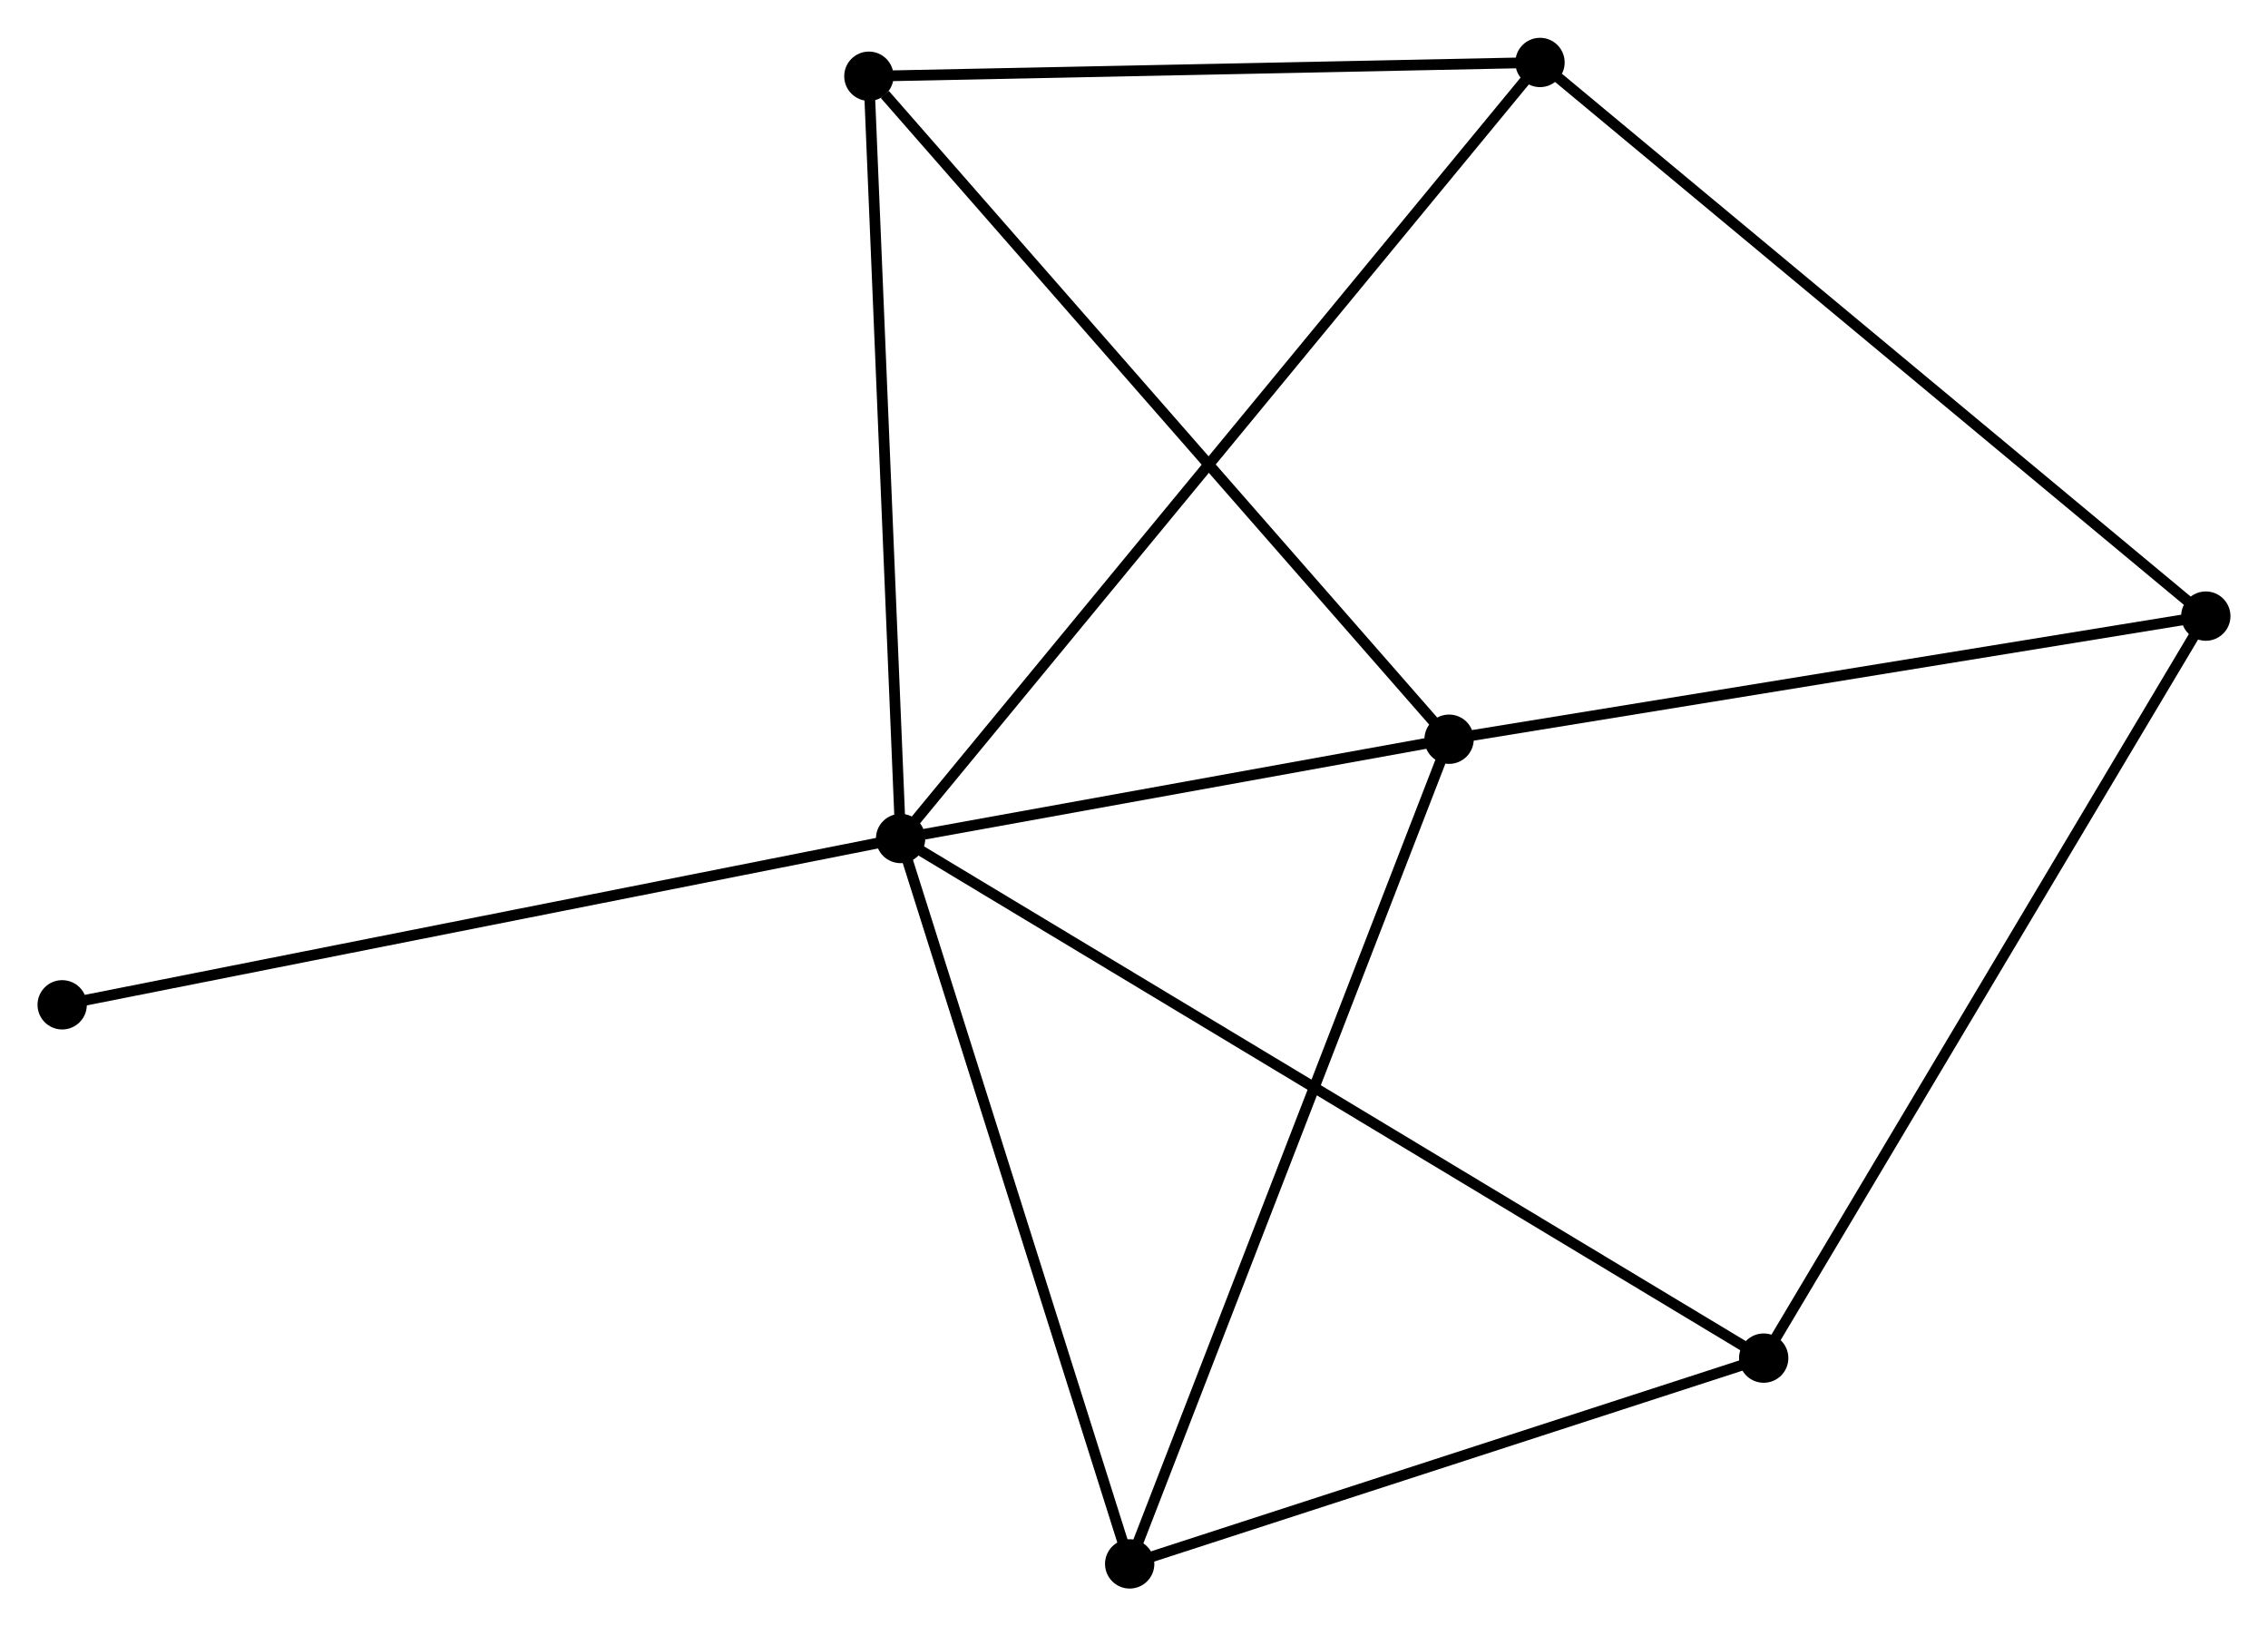 <?xml version="1.0" encoding="UTF-8" standalone="no"?>
<!DOCTYPE svg PUBLIC "-//W3C//DTD SVG 1.1//EN"
 "http://www.w3.org/Graphics/SVG/1.1/DTD/svg11.dtd">
<!-- Generated by graphviz version 2.36.0 (20140111.2315)
 -->
<!-- Title: %3 Pages: 1 -->
<svg width="212pt" height="152pt"
 viewBox="0.00 0.00 211.54 151.62" xmlns="http://www.w3.org/2000/svg" xmlns:xlink="http://www.w3.org/1999/xlink">
<g id="graph0" class="graph" transform="scale(1 1) rotate(0) translate(4 147.616)">
<title>%3</title>
<!-- 0 -->
<g id="node1" class="node"><title>0</title>
<ellipse fill="black" stroke="black" cx="80.001" cy="-69.447" rx="1.8" ry="1.8"/>
</g>
<!-- 1 -->
<g id="node2" class="node"><title>1</title>
<ellipse fill="black" stroke="black" cx="131.159" cy="-78.705" rx="1.8" ry="1.8"/>
</g>
<!-- 0&#45;&#45;1 -->
<g id="edge1" class="edge"><title>0&#45;&#45;1</title>
<path fill="none" stroke="black" d="M82.199,-69.844C90.614,-71.367 120.724,-76.817 129.026,-78.319"/>
</g>
<!-- 3 -->
<g id="node3" class="node"><title>3</title>
<ellipse fill="black" stroke="black" cx="101.367" cy="-1.8" rx="1.8" ry="1.8"/>
</g>
<!-- 0&#45;&#45;3 -->
<g id="edge2" class="edge"><title>0&#45;&#45;3</title>
<path fill="none" stroke="black" d="M80.617,-67.495C83.737,-57.617 97.758,-13.224 100.788,-3.631"/>
</g>
<!-- 4 -->
<g id="node4" class="node"><title>4</title>
<ellipse fill="black" stroke="black" cx="77.042" cy="-140.531" rx="1.8" ry="1.8"/>
</g>
<!-- 0&#45;&#45;4 -->
<g id="edge3" class="edge"><title>0&#45;&#45;4</title>
<path fill="none" stroke="black" d="M79.916,-71.497C79.484,-81.878 77.541,-128.526 77.122,-138.606"/>
</g>
<!-- 5 -->
<g id="node5" class="node"><title>5</title>
<ellipse fill="black" stroke="black" cx="160.503" cy="-20.991" rx="1.8" ry="1.8"/>
</g>
<!-- 0&#45;&#45;5 -->
<g id="edge4" class="edge"><title>0&#45;&#45;5</title>
<path fill="none" stroke="black" d="M81.682,-68.435C92.159,-62.129 148.381,-28.287 158.831,-21.997"/>
</g>
<!-- 6 -->
<g id="node6" class="node"><title>6</title>
<ellipse fill="black" stroke="black" cx="139.639" cy="-141.816" rx="1.8" ry="1.8"/>
</g>
<!-- 0&#45;&#45;6 -->
<g id="edge5" class="edge"><title>0&#45;&#45;6</title>
<path fill="none" stroke="black" d="M81.247,-70.958C89.008,-80.376 130.659,-130.919 138.4,-140.313"/>
</g>
<!-- 7 -->
<g id="node7" class="node"><title>7</title>
<ellipse fill="black" stroke="black" cx="1.8" cy="-53.938" rx="1.8" ry="1.8"/>
</g>
<!-- 0&#45;&#45;7 -->
<g id="edge6" class="edge"><title>0&#45;&#45;7</title>
<path fill="none" stroke="black" d="M78.068,-69.063C67.249,-66.918 14.308,-56.418 3.666,-54.308"/>
</g>
<!-- 1&#45;&#45;3 -->
<g id="edge8" class="edge"><title>1&#45;&#45;3</title>
<path fill="none" stroke="black" d="M130.422,-76.804C126.301,-66.164 106.132,-14.1 102.077,-3.635"/>
</g>
<!-- 1&#45;&#45;4 -->
<g id="edge9" class="edge"><title>1&#45;&#45;4</title>
<path fill="none" stroke="black" d="M129.821,-80.233C122.399,-88.713 86.332,-129.917 78.531,-138.829"/>
</g>
<!-- 2 -->
<g id="node8" class="node"><title>2</title>
<ellipse fill="black" stroke="black" cx="201.739" cy="-90.186" rx="1.8" ry="1.8"/>
</g>
<!-- 1&#45;&#45;2 -->
<g id="edge7" class="edge"><title>1&#45;&#45;2</title>
<path fill="none" stroke="black" d="M133.195,-79.036C143.502,-80.713 189.819,-88.247 199.828,-89.875"/>
</g>
<!-- 3&#45;&#45;5 -->
<g id="edge12" class="edge"><title>3&#45;&#45;5</title>
<path fill="none" stroke="black" d="M103.334,-2.439C112.313,-5.352 149.349,-17.371 158.468,-20.33"/>
</g>
<!-- 4&#45;&#45;6 -->
<g id="edge13" class="edge"><title>4&#45;&#45;6</title>
<path fill="none" stroke="black" d="M78.848,-140.568C87.828,-140.752 127.636,-141.57 137.448,-141.771"/>
</g>
<!-- 2&#45;&#45;5 -->
<g id="edge10" class="edge"><title>2&#45;&#45;5</title>
<path fill="none" stroke="black" d="M200.719,-88.475C195.064,-78.986 167.582,-32.87 161.638,-22.895"/>
</g>
<!-- 2&#45;&#45;6 -->
<g id="edge11" class="edge"><title>2&#45;&#45;6</title>
<path fill="none" stroke="black" d="M200.204,-91.462C191.687,-98.543 150.3,-132.952 141.348,-140.395"/>
</g>
</g>
</svg>
